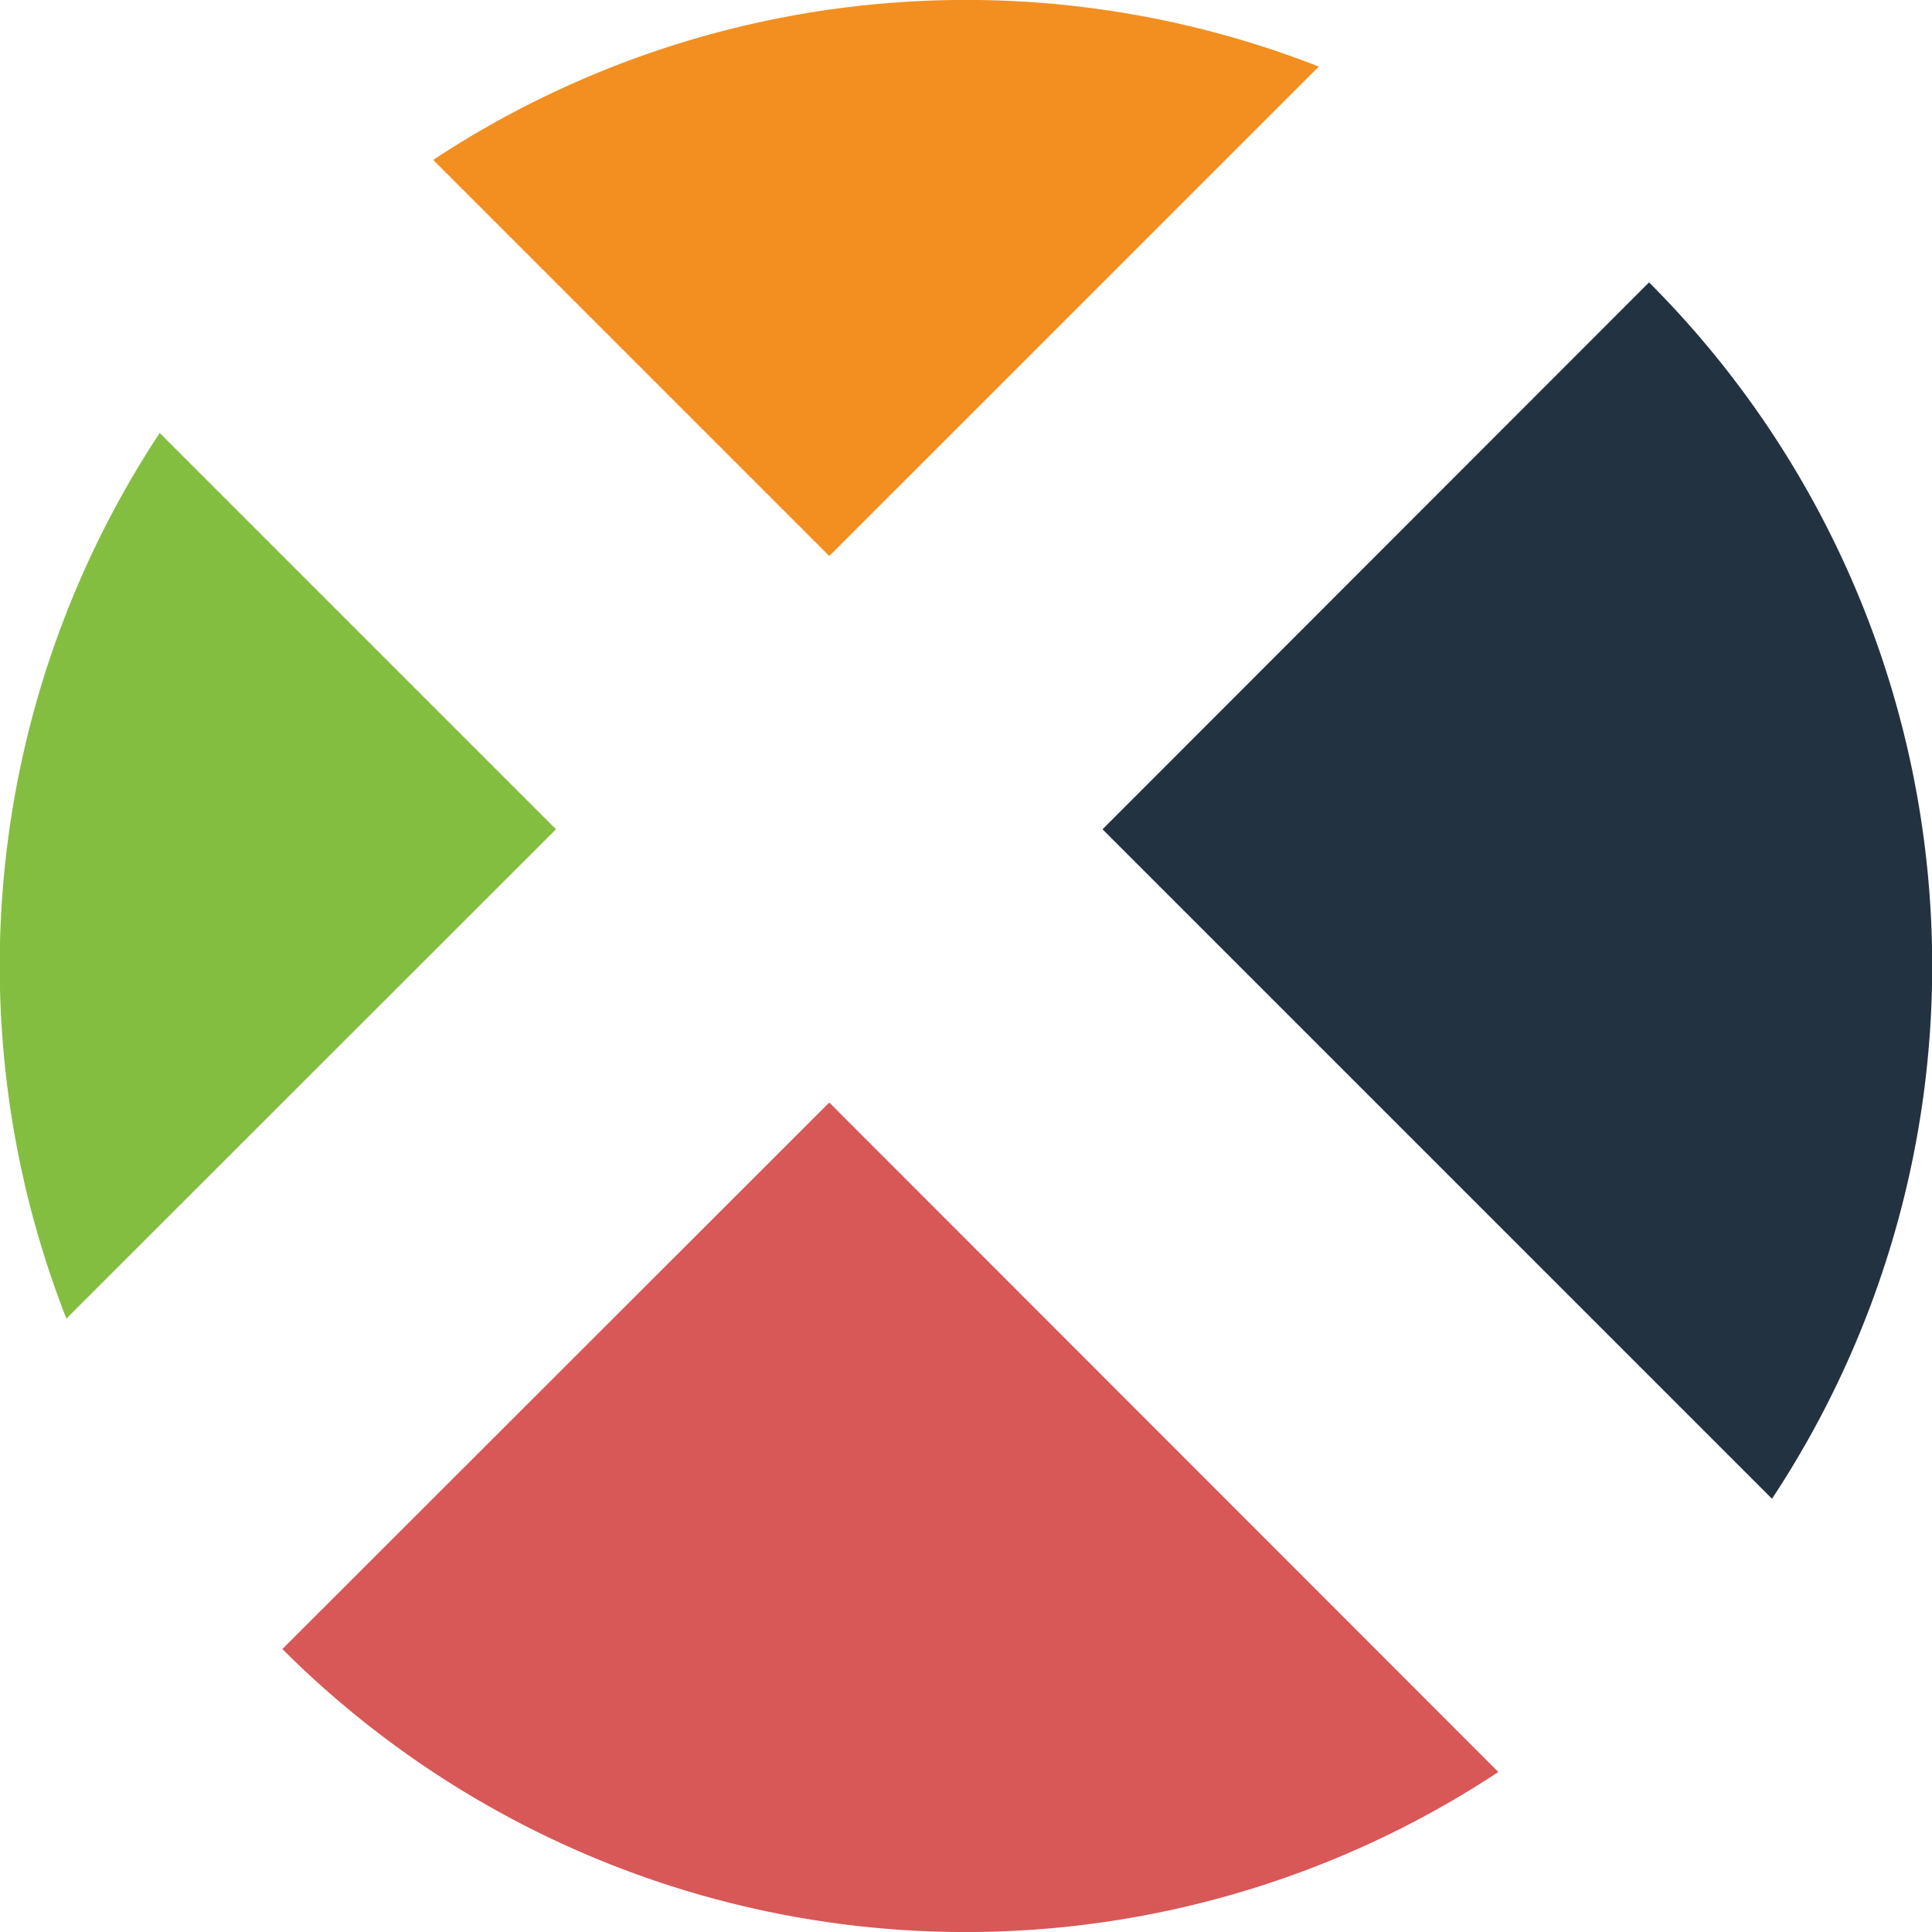 <svg id="Layer_1" data-name="Layer 1" xmlns="http://www.w3.org/2000/svg" viewBox="0 0 195 195"><path d="M86.2,58.62l49.41-49.4a97.63,97.63,0,0,0-89.39,9.42Z" transform="translate(-2.5 -2.5)" style="fill:#f28f20"/><path d="M58.62,86.2l-40-40a97.63,97.63,0,0,0-9.42,89.39Z" transform="translate(-2.5 -2.5)" style="fill:#84be41"/><path d="M181.35,153.77A97.54,97.54,0,0,0,168.94,31L113.78,86.2Z" transform="translate(-2.5 -2.5)" style="fill:#223241"/><path d="M86.2,113.78,31,168.94a97.54,97.54,0,0,0,122.73,12.41Z" transform="translate(-2.5 -2.5)" style="fill:#d85757"/></svg>